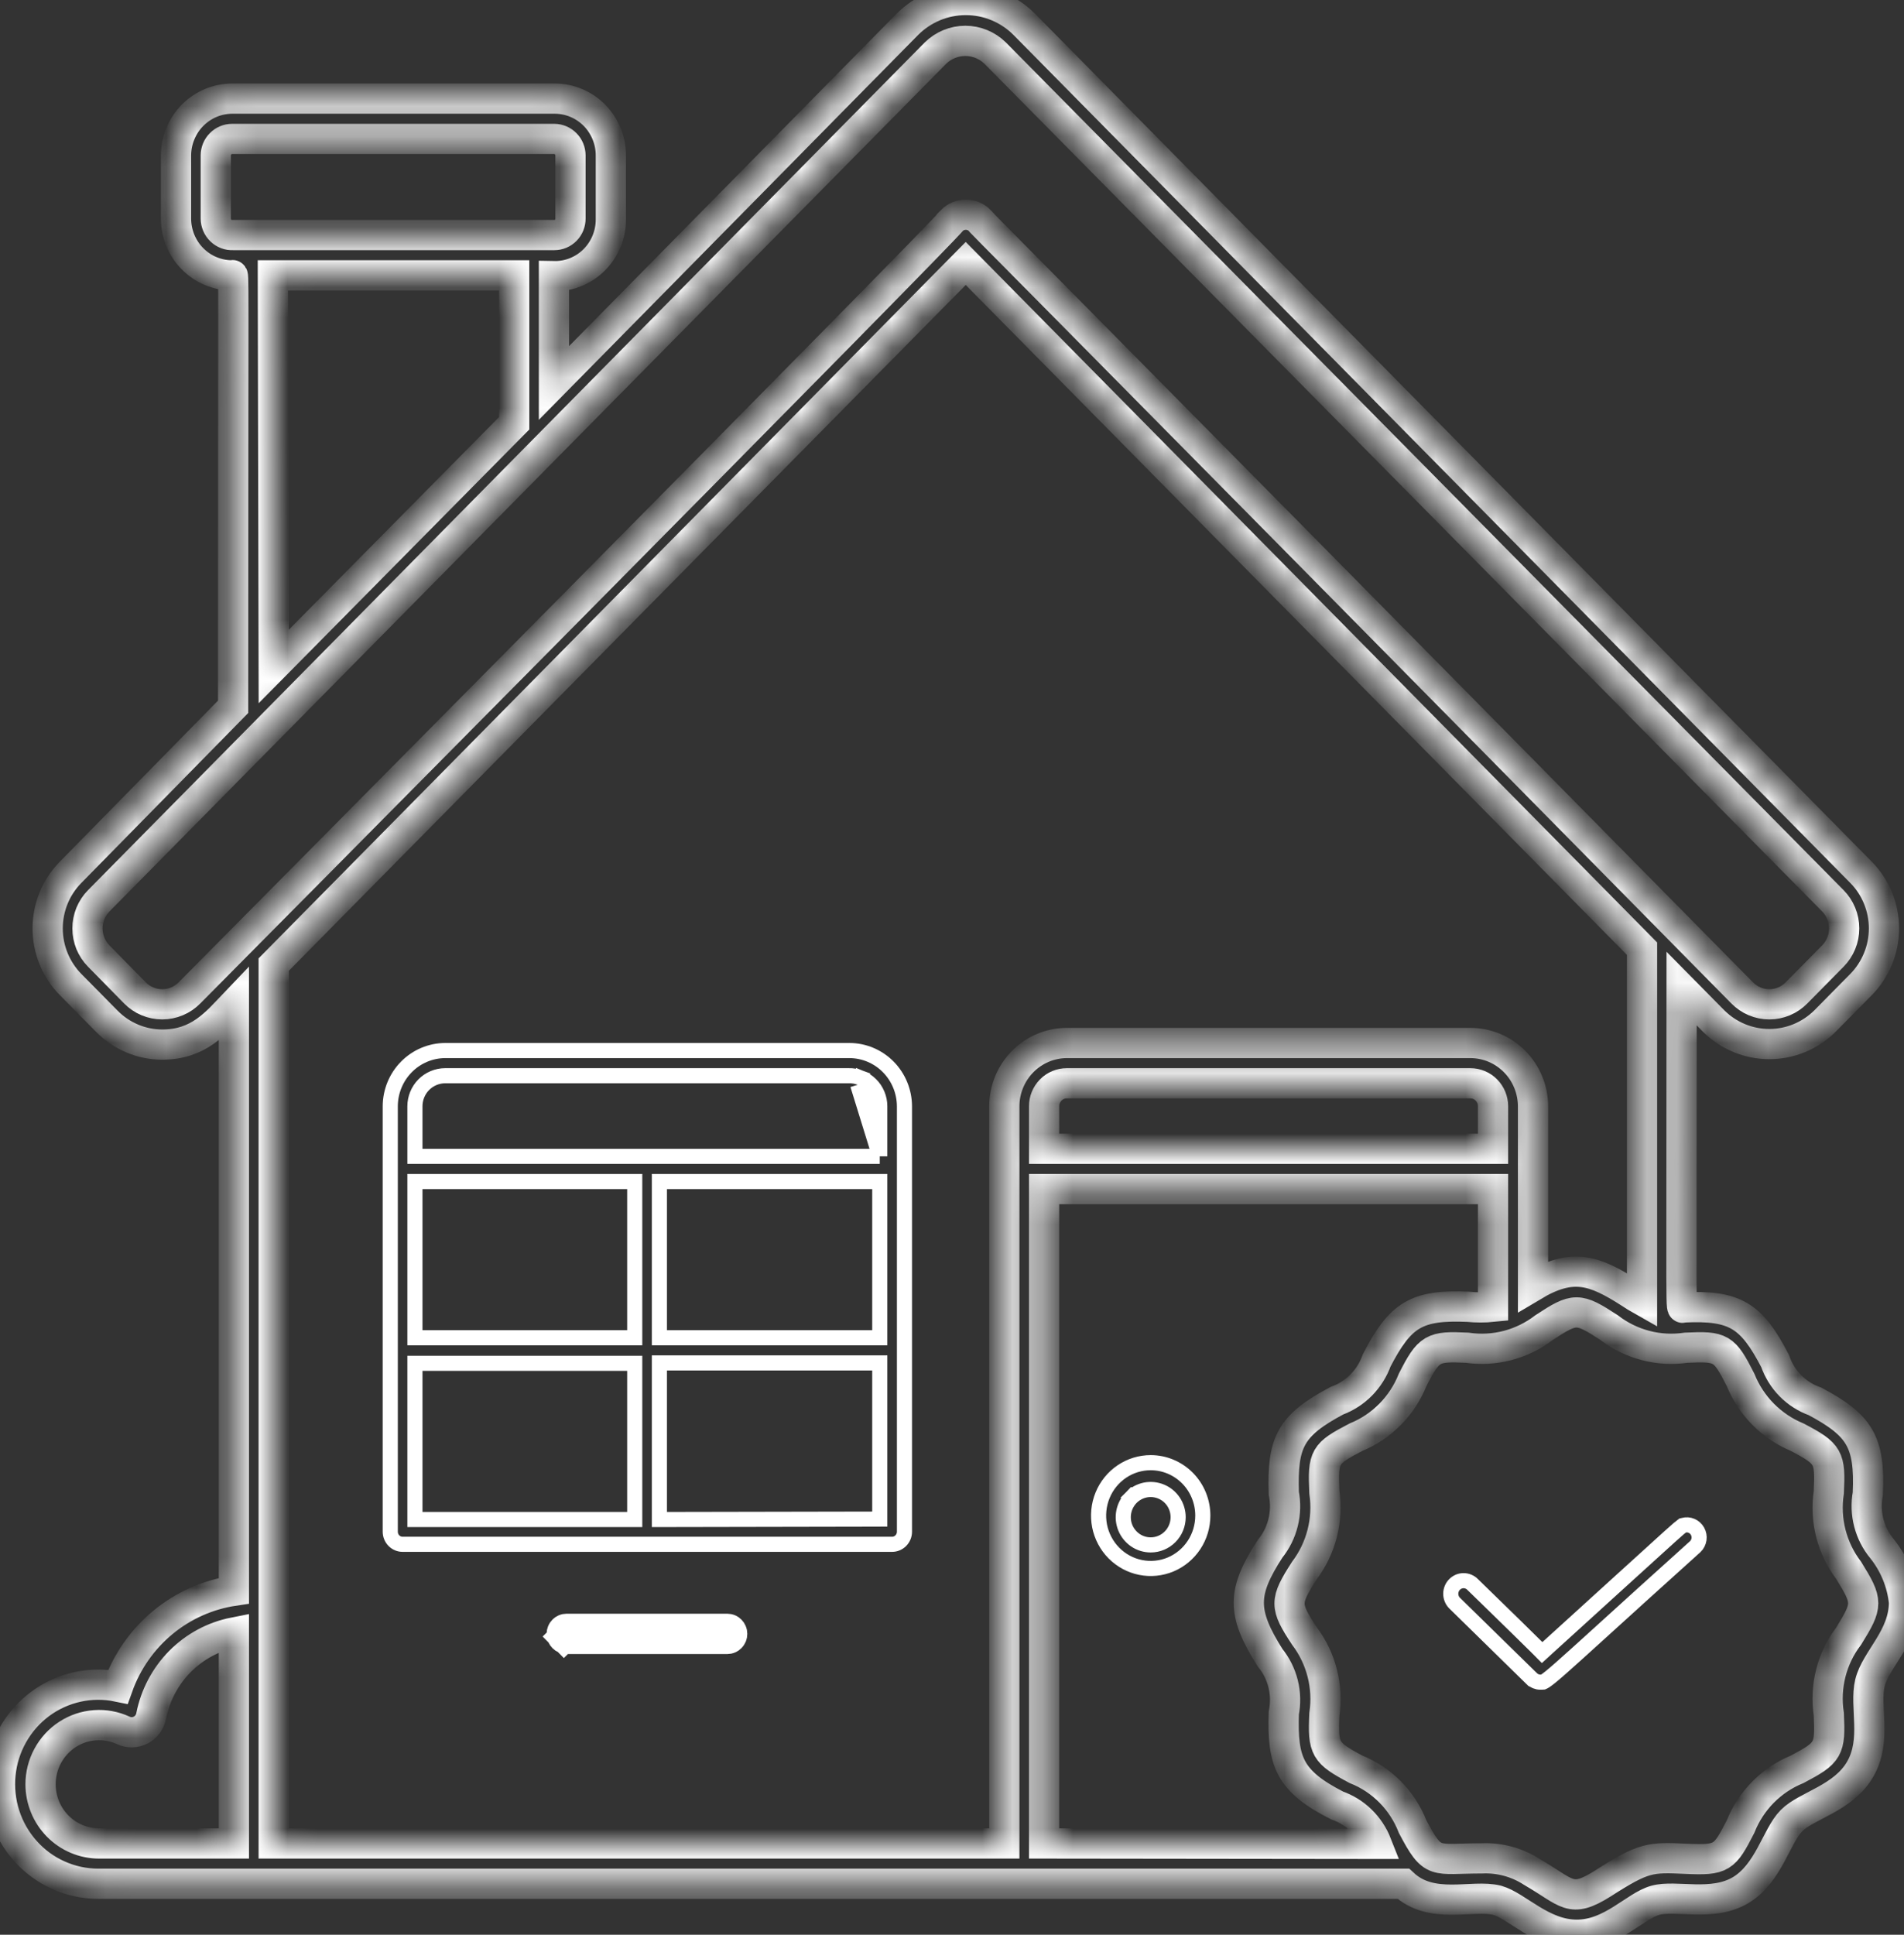 <svg width="63" height="64" viewBox="0 0 63 64" fill="none" xmlns="http://www.w3.org/2000/svg">
<rect x="0" y="0" width="63" height="64" fill="#333333" stroke="none"/>
<path d="M28.379 35.884L28.47 35.651C28.595 35.7 28.71 35.774 28.806 35.869C28.903 35.963 28.979 36.076 29.031 36.201C29.084 36.325 29.11 36.459 29.11 36.594M28.379 35.884L29.11 36.594M28.379 35.884L28.47 35.651C28.345 35.603 28.213 35.58 28.08 35.584H14.729C14.598 35.584 14.467 35.611 14.345 35.662C14.224 35.713 14.114 35.787 14.021 35.881C13.928 35.975 13.855 36.087 13.805 36.209C13.755 36.331 13.729 36.462 13.729 36.594V38.001V38.251H13.979H28.86H29.11M28.379 35.884L29.11 38.251M29.11 36.594V38.001M29.11 36.594V38.001M29.11 38.251V38.001M29.11 38.251V38.001M13.979 39.084H13.729V39.334V44.001V44.251H13.979H20.752H21.002V44.001V39.334V39.084H20.752H13.979ZM22.068 39.084H21.818V39.334V44.001V44.251H22.068H28.86H29.11V44.001V39.334V39.084H28.86H22.068ZM13.979 45.097H13.729V45.347V50.014V50.264H13.979H20.752H21.002V50.014V45.347V45.097H20.752H13.979ZM21.818 50.014V50.264L22.068 50.264L28.861 50.251L29.11 50.25V50.001V45.334V45.084H28.86H22.068H21.818V45.334V50.014ZM29.392 35.292C29.732 35.637 29.925 36.105 29.927 36.595C29.927 36.595 29.927 36.595 29.927 36.595L29.927 50.667C29.927 50.779 29.883 50.885 29.806 50.963C29.729 51.041 29.626 51.084 29.518 51.084H13.321C13.214 51.084 13.11 51.041 13.033 50.963C12.956 50.885 12.913 50.779 12.913 50.667V36.595C12.914 36.105 13.107 35.637 13.448 35.292C13.788 34.947 14.249 34.753 14.73 34.751H28.11C28.59 34.753 29.051 34.947 29.392 35.292Z" stroke="white" stroke-width="0.5"/>
<path d="M37.431 49.54L37.609 49.716L37.431 49.54C37.305 49.669 37.219 49.832 37.184 50.009C37.149 50.186 37.167 50.37 37.235 50.537C37.304 50.704 37.42 50.847 37.569 50.949C37.718 51.05 37.895 51.104 38.075 51.104C38.317 51.104 38.548 51.006 38.718 50.834C38.888 50.662 38.983 50.429 38.983 50.187C38.983 50.007 38.93 49.83 38.831 49.679C38.731 49.528 38.59 49.41 38.423 49.341C38.257 49.271 38.074 49.253 37.897 49.288C37.72 49.324 37.558 49.412 37.431 49.54ZM37.118 48.678C37.401 48.486 37.734 48.384 38.075 48.384C38.531 48.384 38.969 48.568 39.293 48.895C39.617 49.223 39.799 49.669 39.799 50.134C39.799 50.481 39.698 50.819 39.508 51.107C39.318 51.395 39.048 51.619 38.734 51.751C38.419 51.883 38.073 51.917 37.739 51.85C37.405 51.783 37.098 51.617 36.856 51.372C36.615 51.128 36.45 50.816 36.383 50.476C36.317 50.136 36.351 49.783 36.482 49.463C36.613 49.143 36.834 48.87 37.118 48.678Z" stroke="white" stroke-width="0.5"/>
<path d="M18.744 53.88H24.069C24.109 53.88 24.148 53.896 24.178 53.927C24.209 53.958 24.227 54.001 24.227 54.047C24.227 54.093 24.209 54.136 24.178 54.167C24.148 54.198 24.109 54.214 24.069 54.214H18.744C18.704 54.214 18.665 54.198 18.635 54.167L18.306 54.491L18.635 54.167C18.604 54.136 18.586 54.093 18.586 54.047C18.586 54.001 18.604 53.958 18.635 53.927C18.665 53.896 18.704 53.88 18.744 53.88Z" stroke="white"/>
<mask id="path-4-inside-1_4260_34899" fill="white">
<path d="M62.276 51.234C62.069 50.985 61.919 50.693 61.837 50.378C61.755 50.063 61.743 49.734 61.802 49.414C61.881 47.681 61.526 47.141 60.051 46.354C59.747 46.247 59.47 46.071 59.242 45.84C59.014 45.609 58.841 45.329 58.735 45.021C57.958 43.527 57.419 43.167 55.714 43.248C55.602 43.248 55.642 44.067 55.642 32.701L56.708 33.781C57.199 34.266 57.858 34.537 58.544 34.537C59.23 34.537 59.889 34.266 60.38 33.781L61.578 32.568C62.064 32.075 62.337 31.407 62.337 30.711C62.337 30.015 62.064 29.347 61.578 28.855L33.895 0.809C33.38 0.291 32.683 0 31.957 0C31.231 0 30.534 0.291 30.019 0.809L18.329 12.669V9.135C18.576 9.14 18.82 9.094 19.049 9.002C19.277 8.909 19.486 8.771 19.661 8.596C19.836 8.421 19.975 8.212 20.07 7.982C20.165 7.752 20.213 7.505 20.212 7.255V5.142C20.212 4.645 20.017 4.168 19.671 3.815C19.324 3.463 18.854 3.264 18.362 3.262H7.707C7.461 3.26 7.217 3.306 6.989 3.399C6.761 3.493 6.554 3.631 6.379 3.805C6.204 3.98 6.065 4.188 5.97 4.418C5.874 4.647 5.825 4.893 5.824 5.142V7.229C5.824 7.476 5.872 7.72 5.965 7.948C6.059 8.176 6.195 8.384 6.368 8.558C6.716 8.911 7.188 9.109 7.68 9.109C7.746 9.109 7.713 8.315 7.713 23.381L2.336 28.855C1.85 29.347 1.577 30.015 1.577 30.711C1.577 31.407 1.85 32.075 2.336 32.568L3.534 33.781C3.774 34.026 4.061 34.221 4.376 34.353C4.691 34.486 5.029 34.554 5.37 34.554C6.574 34.554 7.154 33.834 7.739 33.221V52.62C6.876 52.749 6.064 53.111 5.388 53.67C4.712 54.229 4.199 54.963 3.902 55.794C3.457 55.702 2.998 55.705 2.554 55.804C2.111 55.902 1.692 56.094 1.326 56.366C0.96 56.639 0.654 56.986 0.429 57.385C0.203 57.785 0.063 58.227 0.017 58.685C-0.029 59.143 0.02 59.605 0.161 60.043C0.302 60.48 0.532 60.883 0.836 61.224C1.14 61.566 1.511 61.84 1.926 62.027C2.341 62.215 2.79 62.312 3.244 62.313H46.434C47.375 63.193 48.711 62.653 49.54 62.86C50.198 63.047 51.028 64 52.173 64C53.318 64 54.095 63.047 54.773 62.86C55.451 62.673 56.655 63.08 57.59 62.527C58.524 61.973 58.775 60.733 59.275 60.227C59.775 59.72 60.993 59.493 61.552 58.52C62.111 57.547 61.684 56.447 61.874 55.667C62.065 54.887 63 54.16 63 53C62.931 52.353 62.68 51.74 62.276 51.234ZM7.14 7.229V5.142C7.14 4.997 7.197 4.858 7.299 4.756C7.4 4.653 7.537 4.596 7.68 4.596H18.343C18.485 4.597 18.62 4.656 18.72 4.758C18.82 4.86 18.876 4.998 18.876 5.142V7.229C18.877 7.3 18.863 7.371 18.837 7.438C18.811 7.504 18.772 7.564 18.722 7.615C18.672 7.666 18.613 7.706 18.548 7.734C18.483 7.761 18.413 7.775 18.343 7.775H7.707C7.633 7.779 7.56 7.768 7.492 7.742C7.423 7.716 7.361 7.676 7.308 7.625C7.255 7.574 7.213 7.512 7.184 7.444C7.155 7.376 7.14 7.303 7.14 7.229ZM9.029 9.109H17.013V14.002L9.056 22.048L9.029 9.109ZM6.272 32.841C6.153 32.962 6.012 33.058 5.857 33.123C5.701 33.188 5.535 33.222 5.367 33.222C5.199 33.222 5.032 33.188 4.877 33.123C4.721 33.058 4.58 32.962 4.462 32.841L3.27 31.628C3.151 31.508 3.057 31.365 2.992 31.208C2.928 31.05 2.894 30.882 2.894 30.711C2.894 30.541 2.928 30.372 2.992 30.215C3.057 30.058 3.151 29.915 3.27 29.795L30.953 1.756C31.218 1.497 31.572 1.352 31.941 1.352C32.309 1.352 32.663 1.497 32.928 1.756L60.644 29.795C60.763 29.915 60.858 30.058 60.922 30.215C60.987 30.372 61.02 30.541 61.02 30.711C61.02 30.882 60.987 31.05 60.922 31.208C60.858 31.365 60.763 31.508 60.644 31.628L59.446 32.841C59.328 32.962 59.187 33.057 59.032 33.123C58.878 33.188 58.712 33.222 58.544 33.222C58.377 33.222 58.211 33.188 58.056 33.123C57.901 33.057 57.761 32.962 57.642 32.841C32.151 6.995 32.421 7.335 32.421 7.295C32.298 7.171 32.131 7.102 31.957 7.102C31.783 7.102 31.616 7.171 31.493 7.295C31.493 7.422 6.338 32.775 6.272 32.841ZM1.342 59.02C1.342 58.692 1.424 58.37 1.58 58.082C1.735 57.795 1.959 57.551 2.232 57.374C2.504 57.197 2.816 57.092 3.139 57.069C3.462 57.045 3.785 57.104 4.08 57.24C4.17 57.282 4.269 57.303 4.368 57.302C4.468 57.3 4.565 57.275 4.654 57.23C4.743 57.184 4.82 57.119 4.88 57.039C4.94 56.959 4.982 56.866 5.001 56.767C5.135 56.083 5.467 55.454 5.954 54.961C6.442 54.469 7.063 54.134 7.739 54V60.98H3.277C2.764 60.98 2.272 60.774 1.909 60.406C1.546 60.038 1.342 59.54 1.342 59.02ZM9.056 60.98V31.908L31.954 8.715L54.332 31.381V43.021C54.2 42.947 54.069 42.861 53.924 42.767C52.739 42.008 52.022 41.767 50.725 42.541V36.594C50.723 36.04 50.505 35.508 50.118 35.116C49.731 34.724 49.206 34.503 48.658 34.501H35.297C34.75 34.503 34.225 34.724 33.838 35.116C33.451 35.508 33.232 36.04 33.231 36.594V60.98H9.056ZM49.402 38.001H34.547V36.594C34.547 36.393 34.626 36.2 34.767 36.057C34.907 35.914 35.098 35.834 35.297 35.834H48.652C48.851 35.834 49.042 35.914 49.182 36.057C49.323 36.2 49.402 36.393 49.402 36.594V38.001ZM34.547 60.98V39.334H49.402V43.227C49.126 43.255 48.849 43.255 48.573 43.227C46.868 43.154 46.335 43.487 45.552 45.001C45.442 45.307 45.268 45.586 45.04 45.816C44.813 46.046 44.538 46.223 44.235 46.334C42.695 47.154 42.425 47.707 42.478 49.394C42.542 49.715 42.534 50.047 42.455 50.366C42.377 50.684 42.23 50.98 42.024 51.234C41.096 52.667 41.076 53.334 42.024 54.834C42.23 55.086 42.377 55.381 42.456 55.698C42.535 56.015 42.542 56.346 42.478 56.667C42.425 58.294 42.675 58.92 44.235 59.72C44.532 59.824 44.804 59.991 45.031 60.211C45.258 60.431 45.436 60.698 45.552 60.993L34.547 60.98ZM61.17 54.12C60.892 54.483 60.691 54.9 60.578 55.345C60.465 55.79 60.442 56.253 60.512 56.707C60.565 57.874 60.512 57.974 59.466 58.527C59.043 58.699 58.658 58.956 58.336 59.283C58.014 59.609 57.76 59.998 57.59 60.427C57.057 61.46 56.984 61.54 55.793 61.487C54.602 61.433 54.398 61.427 53.022 62.313C51.956 62.98 51.877 62.613 50.685 61.92C50.193 61.603 49.616 61.447 49.033 61.473C47.441 61.473 47.428 61.72 46.743 60.427C46.576 59.997 46.323 59.606 46 59.279C45.678 58.952 45.292 58.696 44.867 58.527C43.84 57.98 43.768 57.86 43.821 56.707C43.888 56.253 43.864 55.79 43.751 55.346C43.638 54.902 43.438 54.485 43.163 54.12C42.504 53.12 42.504 52.974 43.163 51.947C43.437 51.582 43.637 51.165 43.75 50.721C43.863 50.277 43.887 49.814 43.821 49.361C43.768 48.174 43.821 48.087 44.867 47.541C45.29 47.368 45.674 47.111 45.996 46.784C46.319 46.458 46.572 46.069 46.743 45.641C47.283 44.587 47.401 44.527 48.54 44.581C48.988 44.647 49.444 44.622 49.883 44.508C50.321 44.393 50.733 44.191 51.094 43.914C52.107 43.248 52.219 43.248 53.239 43.914C53.6 44.192 54.011 44.394 54.45 44.508C54.888 44.623 55.345 44.647 55.793 44.581C56.958 44.527 57.05 44.581 57.59 45.641C57.762 46.068 58.016 46.456 58.339 46.782C58.661 47.108 59.044 47.366 59.466 47.541C60.519 48.094 60.565 48.207 60.512 49.361C60.443 49.814 60.466 50.278 60.579 50.722C60.693 51.167 60.894 51.584 61.17 51.947C61.809 52.98 61.809 53.087 61.17 54.12Z"/>
</mask>
<path d="M62.276 51.234C62.069 50.985 61.919 50.693 61.837 50.378C61.755 50.063 61.743 49.734 61.802 49.414C61.881 47.681 61.526 47.141 60.051 46.354C59.747 46.247 59.47 46.071 59.242 45.84C59.014 45.609 58.841 45.329 58.735 45.021C57.958 43.527 57.419 43.167 55.714 43.248C55.602 43.248 55.642 44.067 55.642 32.701L56.708 33.781C57.199 34.266 57.858 34.537 58.544 34.537C59.23 34.537 59.889 34.266 60.38 33.781L61.578 32.568C62.064 32.075 62.337 31.407 62.337 30.711C62.337 30.015 62.064 29.347 61.578 28.855L33.895 0.809C33.38 0.291 32.683 0 31.957 0C31.231 0 30.534 0.291 30.019 0.809L18.329 12.669V9.135C18.576 9.14 18.82 9.094 19.049 9.002C19.277 8.909 19.486 8.771 19.661 8.596C19.836 8.421 19.975 8.212 20.07 7.982C20.165 7.752 20.213 7.505 20.212 7.255V5.142C20.212 4.645 20.017 4.168 19.671 3.815C19.324 3.463 18.854 3.264 18.362 3.262H7.707C7.461 3.26 7.217 3.306 6.989 3.399C6.761 3.493 6.554 3.631 6.379 3.805C6.204 3.98 6.065 4.188 5.97 4.418C5.874 4.647 5.825 4.893 5.824 5.142V7.229C5.824 7.476 5.872 7.72 5.965 7.948C6.059 8.176 6.195 8.384 6.368 8.558C6.716 8.911 7.188 9.109 7.68 9.109C7.746 9.109 7.713 8.315 7.713 23.381L2.336 28.855C1.85 29.347 1.577 30.015 1.577 30.711C1.577 31.407 1.85 32.075 2.336 32.568L3.534 33.781C3.774 34.026 4.061 34.221 4.376 34.353C4.691 34.486 5.029 34.554 5.37 34.554C6.574 34.554 7.154 33.834 7.739 33.221V52.62C6.876 52.749 6.064 53.111 5.388 53.67C4.712 54.229 4.199 54.963 3.902 55.794C3.457 55.702 2.998 55.705 2.554 55.804C2.111 55.902 1.692 56.094 1.326 56.366C0.96 56.639 0.654 56.986 0.429 57.385C0.203 57.785 0.063 58.227 0.017 58.685C-0.029 59.143 0.02 59.605 0.161 60.043C0.302 60.48 0.532 60.883 0.836 61.224C1.14 61.566 1.511 61.84 1.926 62.027C2.341 62.215 2.79 62.312 3.244 62.313H46.434C47.375 63.193 48.711 62.653 49.54 62.86C50.198 63.047 51.028 64 52.173 64C53.318 64 54.095 63.047 54.773 62.86C55.451 62.673 56.655 63.08 57.59 62.527C58.524 61.973 58.775 60.733 59.275 60.227C59.775 59.72 60.993 59.493 61.552 58.52C62.111 57.547 61.684 56.447 61.874 55.667C62.065 54.887 63 54.16 63 53C62.931 52.353 62.68 51.74 62.276 51.234ZM7.14 7.229V5.142C7.14 4.997 7.197 4.858 7.299 4.756C7.4 4.653 7.537 4.596 7.68 4.596H18.343C18.485 4.597 18.62 4.656 18.72 4.758C18.82 4.86 18.876 4.998 18.876 5.142V7.229C18.877 7.3 18.863 7.371 18.837 7.438C18.811 7.504 18.772 7.564 18.722 7.615C18.672 7.666 18.613 7.706 18.548 7.734C18.483 7.761 18.413 7.775 18.343 7.775H7.707C7.633 7.779 7.56 7.768 7.492 7.742C7.423 7.716 7.361 7.676 7.308 7.625C7.255 7.574 7.213 7.512 7.184 7.444C7.155 7.376 7.14 7.303 7.14 7.229ZM9.029 9.109H17.013V14.002L9.056 22.048L9.029 9.109ZM6.272 32.841C6.153 32.962 6.012 33.058 5.857 33.123C5.701 33.188 5.535 33.222 5.367 33.222C5.199 33.222 5.032 33.188 4.877 33.123C4.721 33.058 4.58 32.962 4.462 32.841L3.27 31.628C3.151 31.508 3.057 31.365 2.992 31.208C2.928 31.05 2.894 30.882 2.894 30.711C2.894 30.541 2.928 30.372 2.992 30.215C3.057 30.058 3.151 29.915 3.27 29.795L30.953 1.756C31.218 1.497 31.572 1.352 31.941 1.352C32.309 1.352 32.663 1.497 32.928 1.756L60.644 29.795C60.763 29.915 60.858 30.058 60.922 30.215C60.987 30.372 61.02 30.541 61.02 30.711C61.02 30.882 60.987 31.05 60.922 31.208C60.858 31.365 60.763 31.508 60.644 31.628L59.446 32.841C59.328 32.962 59.187 33.057 59.032 33.123C58.878 33.188 58.712 33.222 58.544 33.222C58.377 33.222 58.211 33.188 58.056 33.123C57.901 33.057 57.761 32.962 57.642 32.841C32.151 6.995 32.421 7.335 32.421 7.295C32.298 7.171 32.131 7.102 31.957 7.102C31.783 7.102 31.616 7.171 31.493 7.295C31.493 7.422 6.338 32.775 6.272 32.841ZM1.342 59.02C1.342 58.692 1.424 58.37 1.58 58.082C1.735 57.795 1.959 57.551 2.232 57.374C2.504 57.197 2.816 57.092 3.139 57.069C3.462 57.045 3.785 57.104 4.08 57.24C4.17 57.282 4.269 57.303 4.368 57.302C4.468 57.3 4.565 57.275 4.654 57.23C4.743 57.184 4.82 57.119 4.88 57.039C4.94 56.959 4.982 56.866 5.001 56.767C5.135 56.083 5.467 55.454 5.954 54.961C6.442 54.469 7.063 54.134 7.739 54V60.98H3.277C2.764 60.98 2.272 60.774 1.909 60.406C1.546 60.038 1.342 59.54 1.342 59.02ZM9.056 60.98V31.908L31.954 8.715L54.332 31.381V43.021C54.2 42.947 54.069 42.861 53.924 42.767C52.739 42.008 52.022 41.767 50.725 42.541V36.594C50.723 36.04 50.505 35.508 50.118 35.116C49.731 34.724 49.206 34.503 48.658 34.501H35.297C34.75 34.503 34.225 34.724 33.838 35.116C33.451 35.508 33.232 36.04 33.231 36.594V60.98H9.056ZM49.402 38.001H34.547V36.594C34.547 36.393 34.626 36.2 34.767 36.057C34.907 35.914 35.098 35.834 35.297 35.834H48.652C48.851 35.834 49.042 35.914 49.182 36.057C49.323 36.2 49.402 36.393 49.402 36.594V38.001ZM34.547 60.98V39.334H49.402V43.227C49.126 43.255 48.849 43.255 48.573 43.227C46.868 43.154 46.335 43.487 45.552 45.001C45.442 45.307 45.268 45.586 45.04 45.816C44.813 46.046 44.538 46.223 44.235 46.334C42.695 47.154 42.425 47.707 42.478 49.394C42.542 49.715 42.534 50.047 42.455 50.366C42.377 50.684 42.23 50.98 42.024 51.234C41.096 52.667 41.076 53.334 42.024 54.834C42.23 55.086 42.377 55.381 42.456 55.698C42.535 56.015 42.542 56.346 42.478 56.667C42.425 58.294 42.675 58.92 44.235 59.72C44.532 59.824 44.804 59.991 45.031 60.211C45.258 60.431 45.436 60.698 45.552 60.993L34.547 60.98ZM61.17 54.12C60.892 54.483 60.691 54.9 60.578 55.345C60.465 55.79 60.442 56.253 60.512 56.707C60.565 57.874 60.512 57.974 59.466 58.527C59.043 58.699 58.658 58.956 58.336 59.283C58.014 59.609 57.76 59.998 57.59 60.427C57.057 61.46 56.984 61.54 55.793 61.487C54.602 61.433 54.398 61.427 53.022 62.313C51.956 62.98 51.877 62.613 50.685 61.92C50.193 61.603 49.616 61.447 49.033 61.473C47.441 61.473 47.428 61.72 46.743 60.427C46.576 59.997 46.323 59.606 46 59.279C45.678 58.952 45.292 58.696 44.867 58.527C43.84 57.98 43.768 57.86 43.821 56.707C43.888 56.253 43.864 55.79 43.751 55.346C43.638 54.902 43.438 54.485 43.163 54.12C42.504 53.12 42.504 52.974 43.163 51.947C43.437 51.582 43.637 51.165 43.75 50.721C43.863 50.277 43.887 49.814 43.821 49.361C43.768 48.174 43.821 48.087 44.867 47.541C45.29 47.368 45.674 47.111 45.996 46.784C46.319 46.458 46.572 46.069 46.743 45.641C47.283 44.587 47.401 44.527 48.54 44.581C48.988 44.647 49.444 44.622 49.883 44.508C50.321 44.393 50.733 44.191 51.094 43.914C52.107 43.248 52.219 43.248 53.239 43.914C53.6 44.192 54.011 44.394 54.45 44.508C54.888 44.623 55.345 44.647 55.793 44.581C56.958 44.527 57.05 44.581 57.59 45.641C57.762 46.068 58.016 46.456 58.339 46.782C58.661 47.108 59.044 47.366 59.466 47.541C60.519 48.094 60.565 48.207 60.512 49.361C60.443 49.814 60.466 50.278 60.579 50.722C60.693 51.167 60.894 51.584 61.17 51.947C61.809 52.98 61.809 53.087 61.17 54.12Z" stroke="white" mask="url(#path-4-inside-1_4260_34899)"/>
<path d="M55.701 50.457L55.701 50.457L55.708 50.455C55.795 50.431 55.887 50.437 55.97 50.473C56.053 50.508 56.123 50.571 56.168 50.652C56.213 50.733 56.231 50.827 56.217 50.92C56.203 51.011 56.161 51.094 56.096 51.158C54.732 52.386 53.746 53.281 53.026 53.935C52.375 54.526 51.942 54.919 51.643 55.182C51.324 55.463 51.18 55.575 51.098 55.622C51.064 55.641 51.053 55.642 51.051 55.643C51.042 55.644 51.036 55.644 51.012 55.644C51.001 55.644 50.987 55.644 50.968 55.644L50.967 55.644C50.862 55.644 50.76 55.603 50.683 55.528C50.683 55.528 50.682 55.528 50.682 55.528L48.125 53.024C48.086 52.984 48.056 52.937 48.035 52.885C48.014 52.832 48.003 52.775 48.003 52.717C48.004 52.66 48.015 52.603 48.037 52.551C48.059 52.498 48.091 52.45 48.131 52.411C48.171 52.371 48.218 52.34 48.269 52.318C48.321 52.297 48.376 52.286 48.431 52.287C48.486 52.287 48.541 52.299 48.592 52.321C48.643 52.343 48.69 52.374 48.729 52.415L48.729 52.415L48.733 52.419C48.866 52.549 49.078 52.755 49.321 52.992C49.84 53.497 50.504 54.144 50.858 54.497L51.026 54.666L51.202 54.505C52.347 53.466 53.198 52.692 53.833 52.114C54.537 51.473 54.975 51.075 55.252 50.826C55.514 50.591 55.622 50.499 55.672 50.463C55.68 50.461 55.69 50.459 55.701 50.457Z" stroke="white" stroke-width="0.5"/>
</svg>
